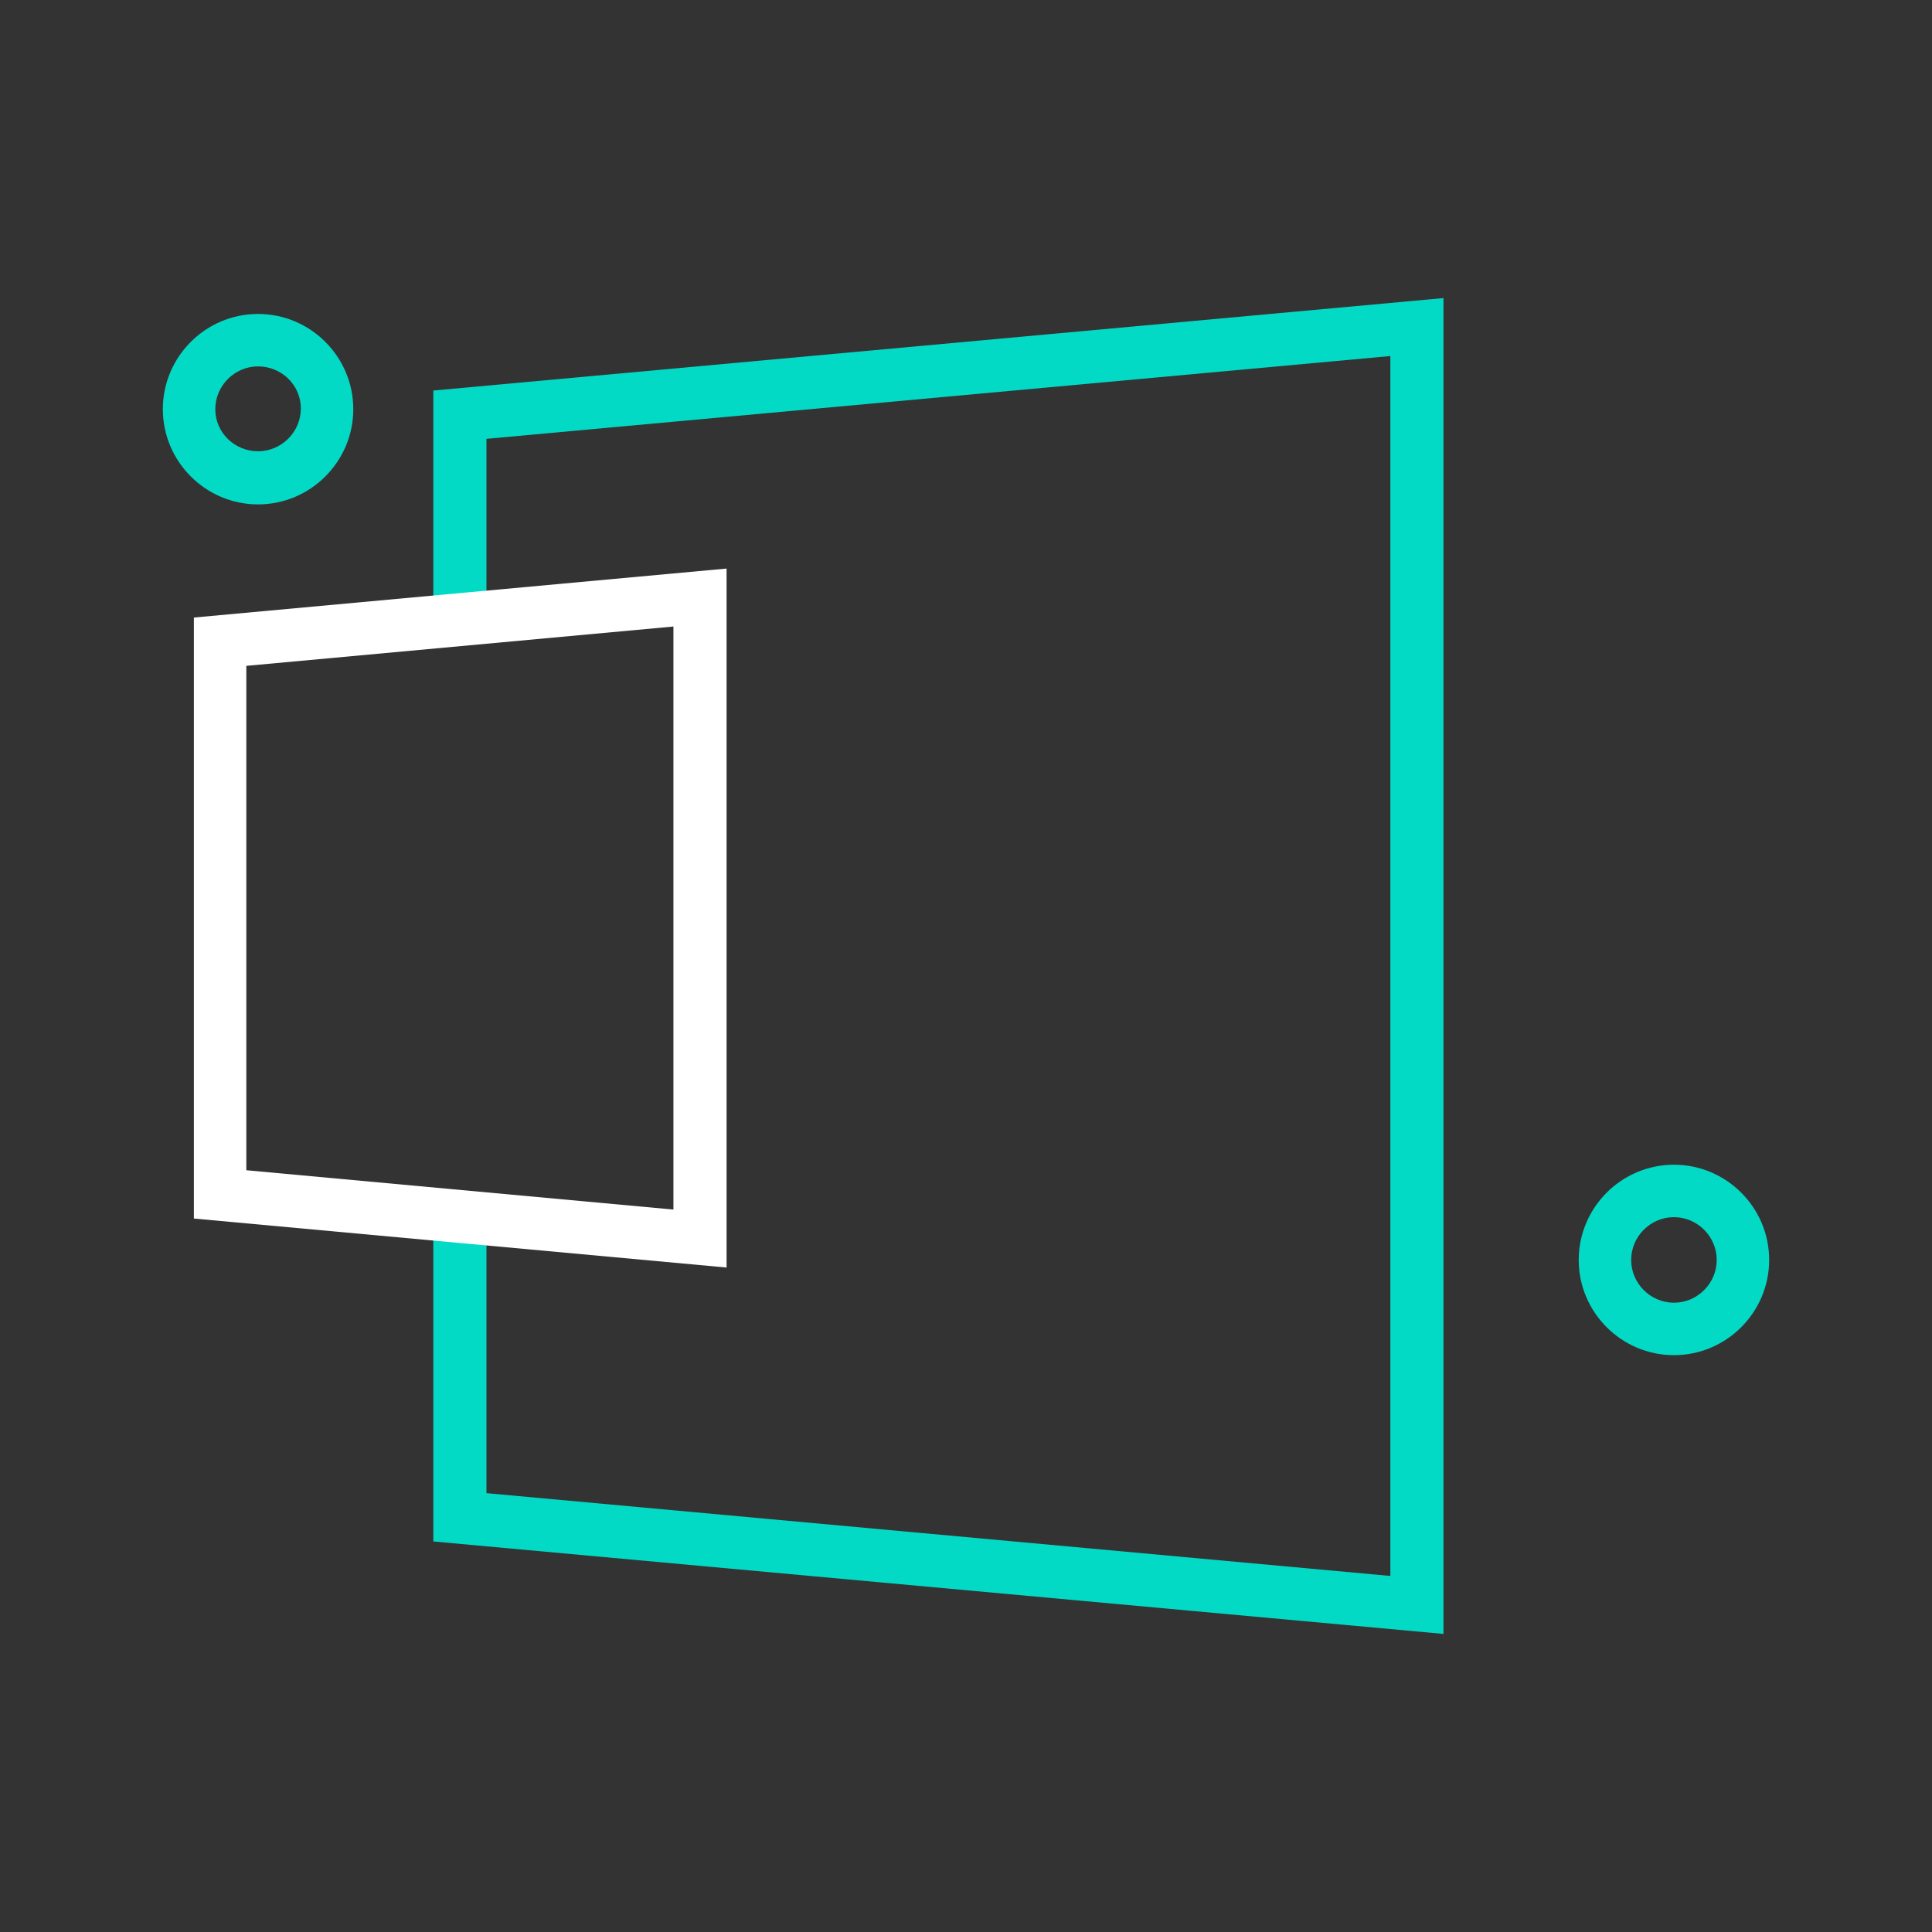 <svg enable-background="new 0 0 28 28" viewBox="0 0 28 28" xmlns="http://www.w3.org/2000/svg"><rect x="0" y="0" width="28" height="28" fill="#333333" stroke="none"/><g fill="#03dac6"><path d="m3.74 7.31c-.76 0-1.38-.62-1.38-1.38s.62-1.38 1.38-1.38 1.38.62 1.38 1.38-.62 1.38-1.38 1.38zm0-2c-.34 0-.62.28-.62.62s.28.61.62.61.62-.28.62-.62-.28-.61-.62-.61z"/><path d="m24.26 19.64c-.76 0-1.38-.62-1.38-1.38s.62-1.38 1.38-1.38 1.38.62 1.38 1.38-.62 1.38-1.38 1.38zm0-2c-.34 0-.62.28-.62.62s.28.62.62.62.62-.28.62-.62-.28-.62-.62-.62z"/><path d="m6.28 5.66v3.36l.77-.07v-2.59l13.1-1.2v17.68l-13.1-1.2v-3.97l-.77-.07v4.74l14.64 1.34v-19.36z"/></g><path d="m10.53 18.37-7.72-.71v-8.71l7.72-.71zm-6.96-1.41 6.19.57v-8.45l-6.19.57z" fill="#fff"/></svg>